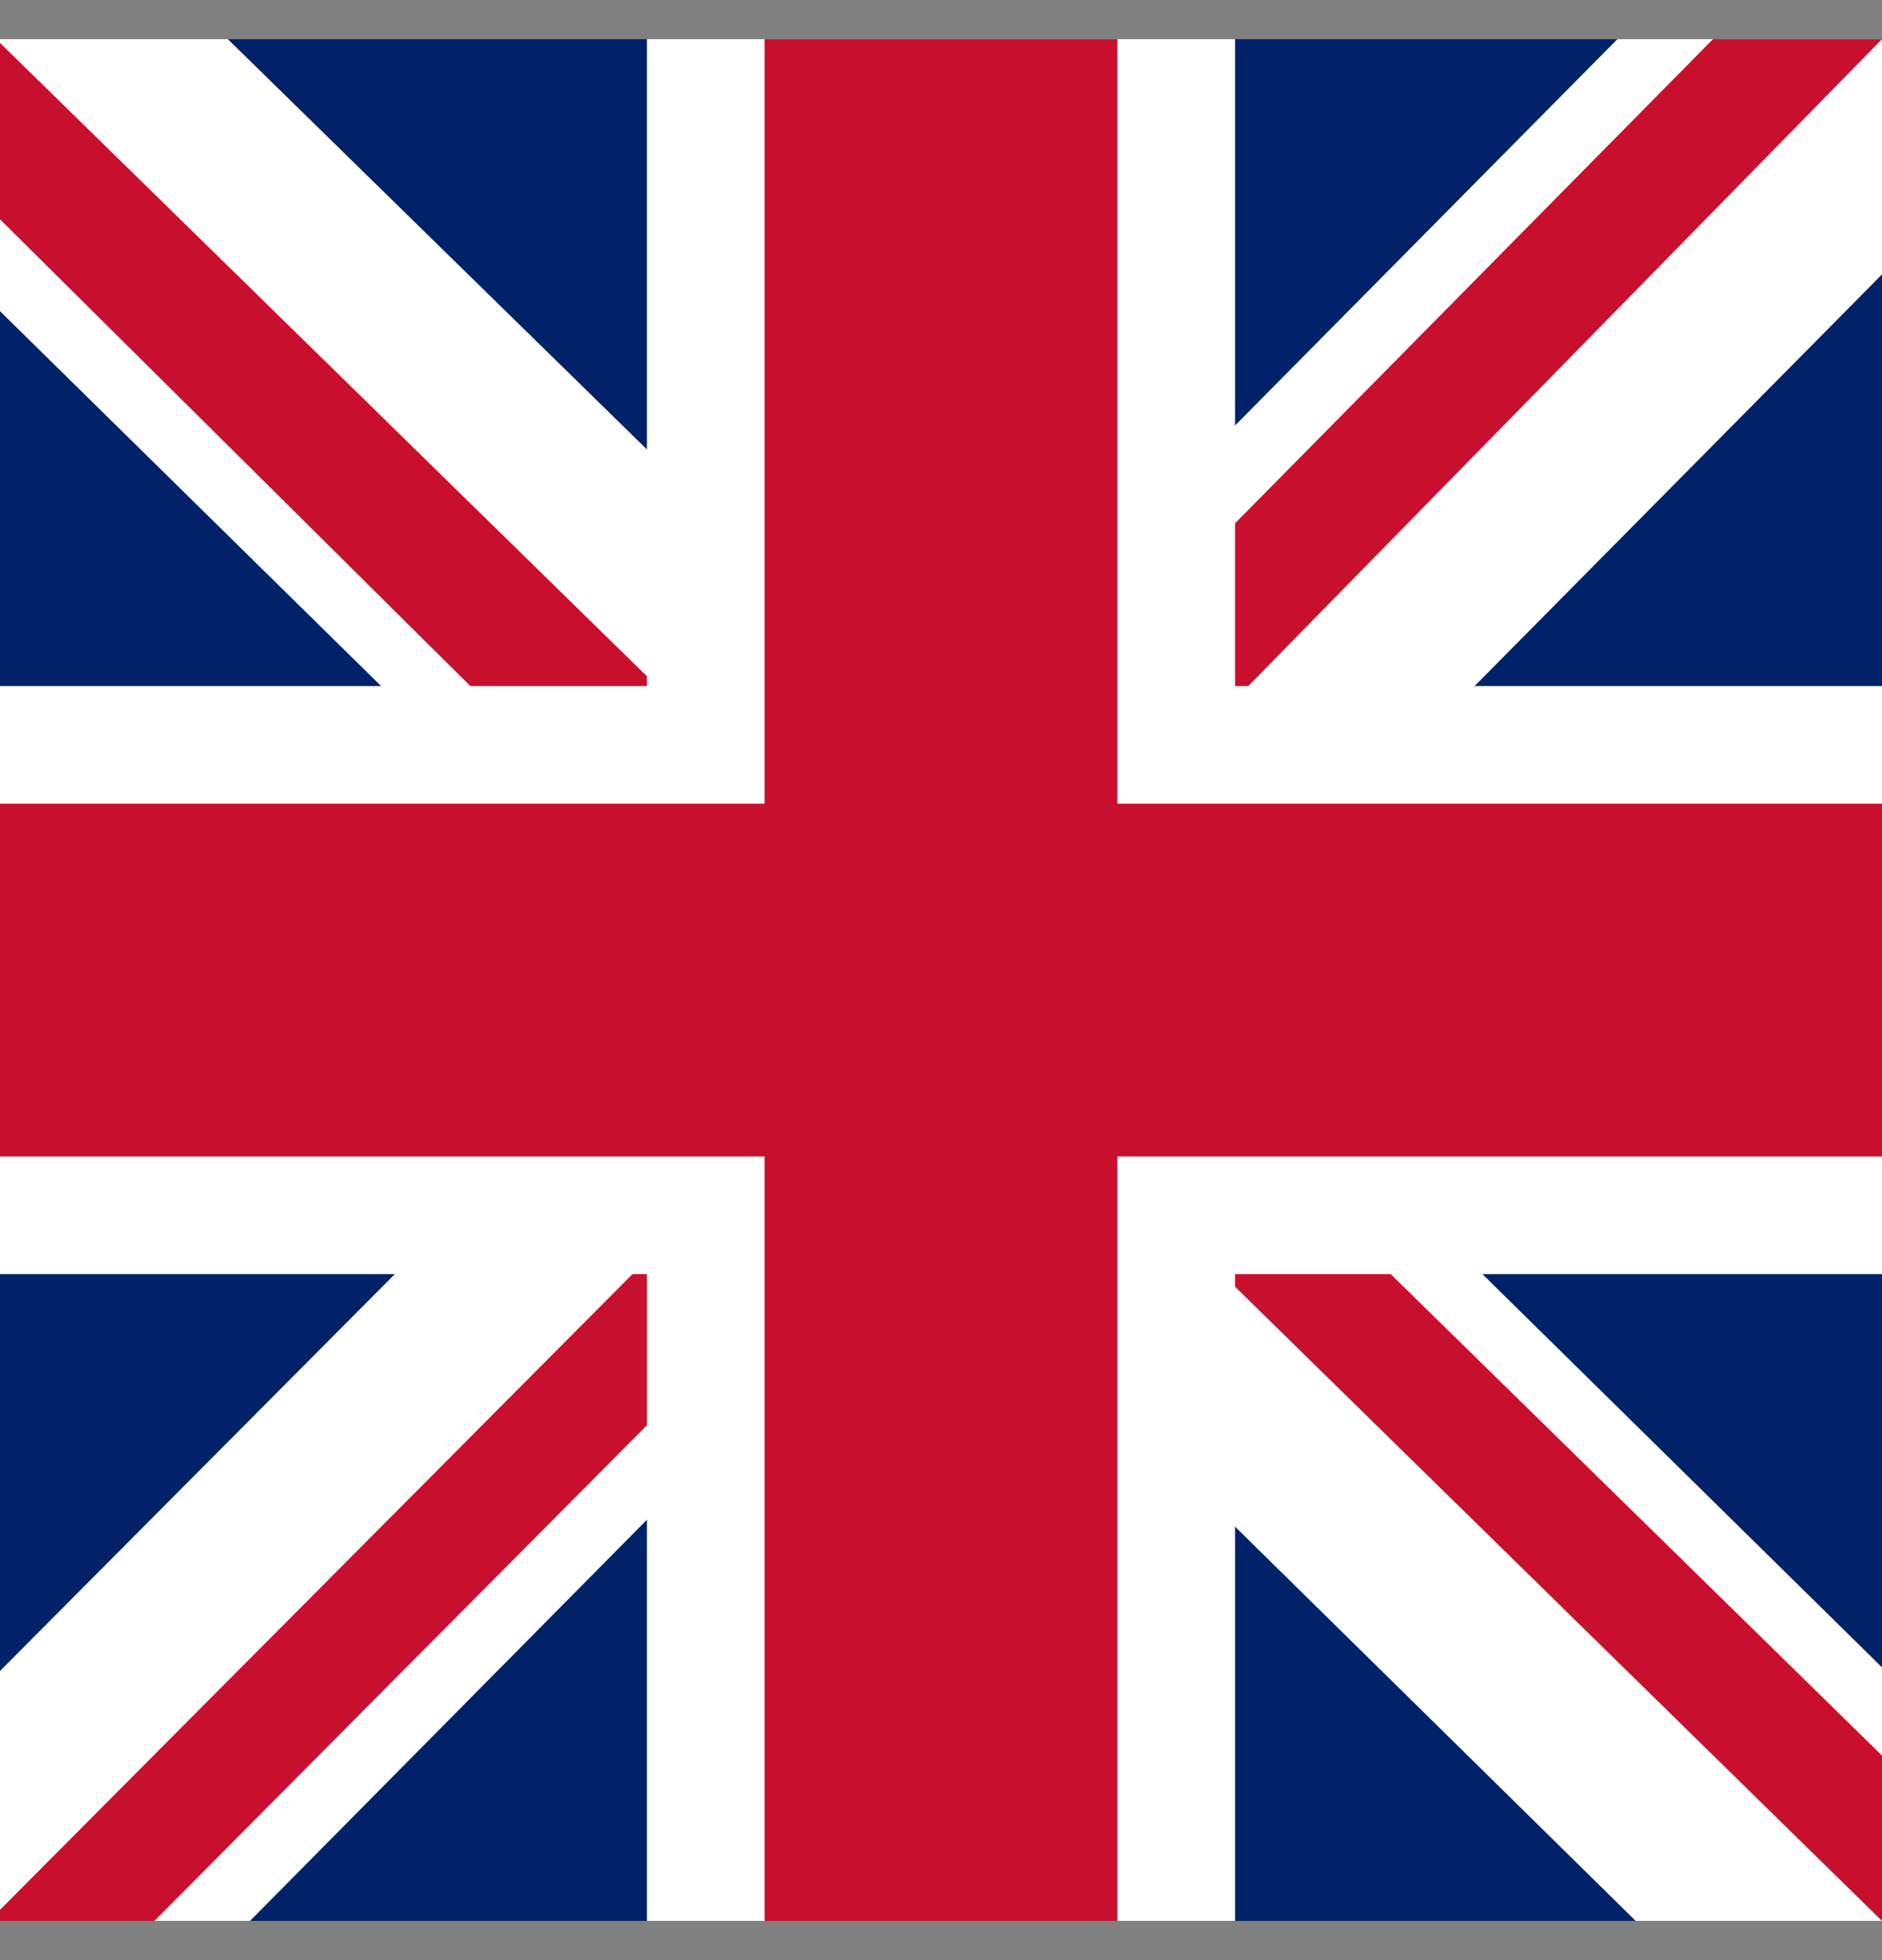 <svg width="24" height="25" viewBox="0 0 24 25" fill="none" xmlns="http://www.w3.org/2000/svg">
<rect x="0" y="0" width="24" height="25" fill="#808080" stroke="none"/>
<g clip-path="url(#clip0_14_577)">
<path d="M0 0.5H24V24.5H0V0.5Z" fill="#012169"/>
<path d="M24 0.5V3.5L15.094 12.5L24 21.266V24.5H20.859L11.906 15.688L3.188 24.5H0V21.312L8.719 12.547L0 3.969V0.5H2.906L11.906 9.312L20.625 0.5H24Z" fill="white"/>
<path d="M8.625 15.688L9.141 17.281L1.969 24.5H0V24.359L8.625 15.688ZM14.438 15.125L16.969 15.5L24 22.391V24.5L14.438 15.125ZM24 0.5L15 9.688L14.812 7.625L21.844 0.5H24ZM0 0.547L9.047 9.406L6.281 9.031L0 2.797V0.547Z" fill="#C8102E"/>
<path d="M8.25 0.5V24.5H15.75V0.5H8.25ZM0 8.75V16.25H24V8.75H0Z" fill="white"/>
<path d="M0 10.25V14.75H24V10.25H0ZM9.75 0.5V24.5H14.25V0.5H9.75Z" fill="#C8102E"/>
</g>
<defs>
<clipPath id="clip0_14_577">
<rect width="24" height="24" fill="white" transform="translate(0 0.5)"/>
</clipPath>
</defs>
</svg>
